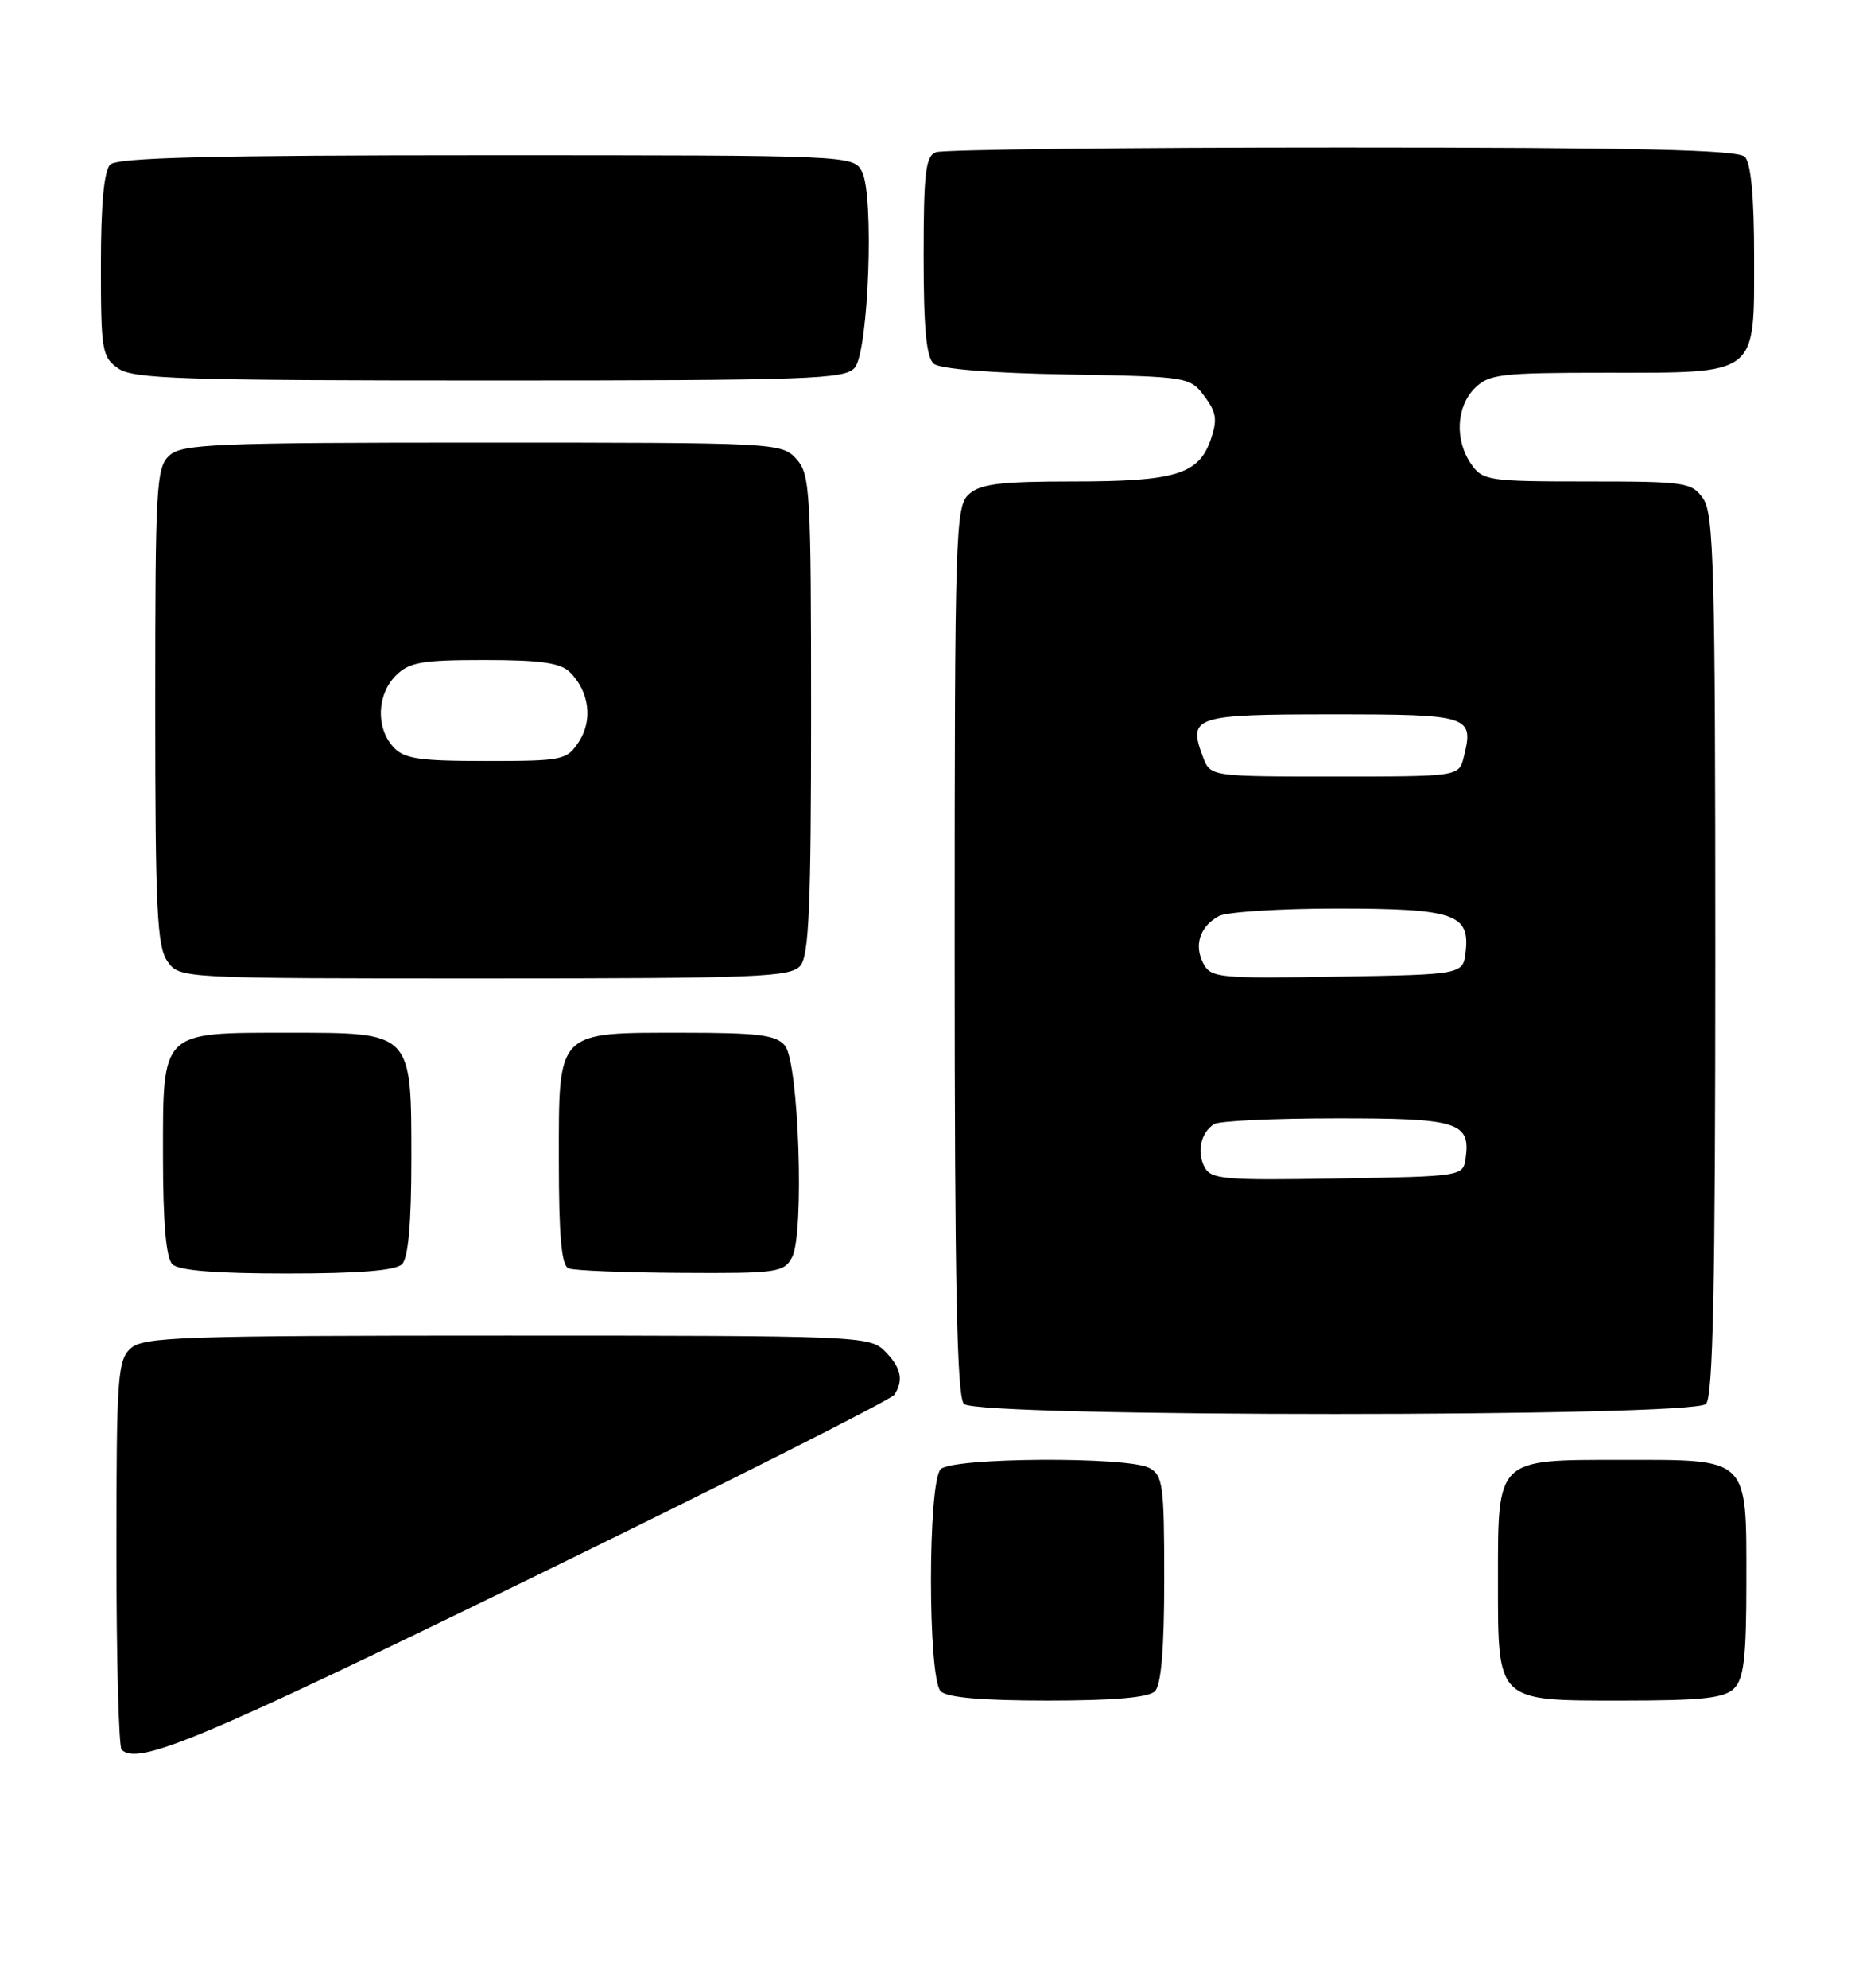 <?xml version="1.0" encoding="UTF-8" standalone="no"?>
<!DOCTYPE svg PUBLIC "-//W3C//DTD SVG 1.1//EN" "http://www.w3.org/Graphics/SVG/1.1/DTD/svg11.dtd" >
<svg xmlns="http://www.w3.org/2000/svg" xmlns:xlink="http://www.w3.org/1999/xlink" version="1.1" viewBox="0 0 239 256">
 <g >
 <path fill="currentColor"
d=" M 68.15 203.37 C 93.64 190.93 114.83 180.24 115.23 179.62 C 116.46 177.75 116.10 176.10 114.00 174.00 C 112.06 172.06 110.67 172.00 65.33 172.00 C 23.30 172.00 18.48 172.16 16.83 173.65 C 15.15 175.17 15.00 177.35 15.00 199.99 C 15.00 213.56 15.30 224.97 15.67 225.33 C 17.74 227.41 25.89 224.00 68.15 203.37 Z  M 148.80 217.80 C 149.61 216.99 150.00 212.32 150.00 203.34 C 150.00 191.24 149.83 189.98 148.07 189.04 C 145.29 187.55 122.71 187.69 121.20 189.20 C 119.53 190.87 119.53 216.13 121.20 217.80 C 122.01 218.61 126.53 219.00 135.00 219.00 C 143.47 219.00 147.99 218.61 148.80 217.80 Z  M 223.43 217.43 C 224.68 216.17 225.00 213.42 225.00 203.76 C 225.00 187.52 225.49 188.00 208.90 188.00 C 192.73 188.00 193.00 187.74 193.00 203.50 C 193.00 219.27 192.72 219.00 208.99 219.00 C 219.35 219.00 222.16 218.69 223.43 217.43 Z  M 219.80 180.80 C 220.71 179.89 221.00 165.69 221.00 123.02 C 221.00 73.43 220.81 66.17 219.44 64.22 C 217.97 62.11 217.20 62.00 204.50 62.00 C 191.80 62.00 191.03 61.89 189.56 59.78 C 187.41 56.71 187.61 52.39 190.00 50.00 C 191.82 48.18 193.33 48.00 206.78 48.00 C 226.65 48.00 226.00 48.50 226.00 33.14 C 226.00 25.34 225.60 21.00 224.80 20.20 C 223.90 19.30 211.00 19.00 172.88 19.00 C 144.99 19.00 121.45 19.27 120.58 19.61 C 119.25 20.12 119.00 22.26 119.00 32.98 C 119.00 42.35 119.35 46.05 120.32 46.85 C 121.12 47.52 127.87 48.06 137.46 48.22 C 153.07 48.50 153.31 48.53 155.17 51.02 C 156.74 53.12 156.87 54.07 155.98 56.64 C 154.43 61.09 151.41 62.00 138.28 62.00 C 128.87 62.00 126.31 62.31 124.83 63.65 C 123.10 65.22 123.00 68.36 123.00 122.45 C 123.00 165.57 123.29 179.89 124.20 180.80 C 125.93 182.53 218.07 182.53 219.80 180.80 Z  M 51.80 162.80 C 52.60 162.00 53.00 157.53 53.00 149.30 C 53.00 132.84 53.16 133.00 37.22 133.00 C 20.64 133.00 21.00 132.65 21.00 148.86 C 21.00 157.43 21.39 161.99 22.20 162.80 C 23.02 163.62 27.76 164.00 37.00 164.00 C 46.24 164.00 50.98 163.62 51.80 162.80 Z  M 102.05 161.91 C 103.66 158.89 102.92 136.80 101.13 134.65 C 100.00 133.29 97.71 133.00 88.10 133.00 C 71.58 133.00 72.00 132.57 72.00 149.47 C 72.00 159.23 72.34 162.97 73.25 163.34 C 73.94 163.62 80.45 163.88 87.71 163.92 C 100.13 164.00 101.00 163.87 102.05 161.91 Z  M 103.13 124.35 C 104.23 123.02 104.50 116.54 104.50 91.95 C 104.50 63.12 104.38 61.08 102.60 59.10 C 100.72 57.03 100.06 57.00 62.17 57.00 C 27.74 57.00 23.46 57.18 21.83 58.65 C 20.13 60.19 20.00 62.54 20.00 90.93 C 20.00 117.03 20.23 121.88 21.56 123.78 C 23.11 126.00 23.11 126.00 62.43 126.00 C 97.79 126.00 101.89 125.83 103.13 124.35 Z  M 110.13 47.35 C 111.92 45.20 112.65 25.09 111.05 22.09 C 109.94 20.01 109.62 20.00 62.66 20.00 C 27.24 20.00 15.10 20.30 14.20 21.20 C 13.40 22.00 13.00 26.34 13.00 34.14 C 13.00 45.14 13.14 45.98 15.22 47.44 C 17.16 48.80 23.40 49.00 63.10 49.00 C 104.31 49.00 108.89 48.84 110.13 47.35 Z  M 155.18 150.27 C 154.17 148.31 154.71 145.90 156.40 144.77 C 157.00 144.36 164.08 144.02 172.13 144.02 C 187.87 144.00 189.49 144.50 188.83 149.19 C 188.50 151.48 188.36 151.50 172.30 151.77 C 157.63 152.02 156.01 151.88 155.18 150.27 Z  M 155.05 124.10 C 153.79 121.74 154.59 119.29 157.05 117.97 C 158.05 117.44 164.89 117.00 172.24 117.00 C 187.31 117.00 189.39 117.70 188.84 122.55 C 188.50 125.50 188.50 125.50 172.30 125.77 C 157.10 126.03 156.03 125.93 155.05 124.10 Z  M 155.00 97.51 C 153.01 92.26 153.80 92.00 171.64 92.00 C 189.43 92.00 189.93 92.16 188.59 97.50 C 187.96 100.00 187.96 100.00 171.96 100.00 C 155.95 100.00 155.95 100.00 155.00 97.51 Z  M 50.65 96.17 C 48.41 93.69 48.57 89.43 51.00 87.00 C 52.72 85.28 54.33 85.00 62.43 85.00 C 69.66 85.00 72.22 85.37 73.43 86.57 C 75.93 89.07 76.40 92.73 74.59 95.51 C 73.02 97.90 72.53 98.00 62.63 98.00 C 53.90 98.00 52.05 97.72 50.65 96.17 Z "/>
</g>
</svg>